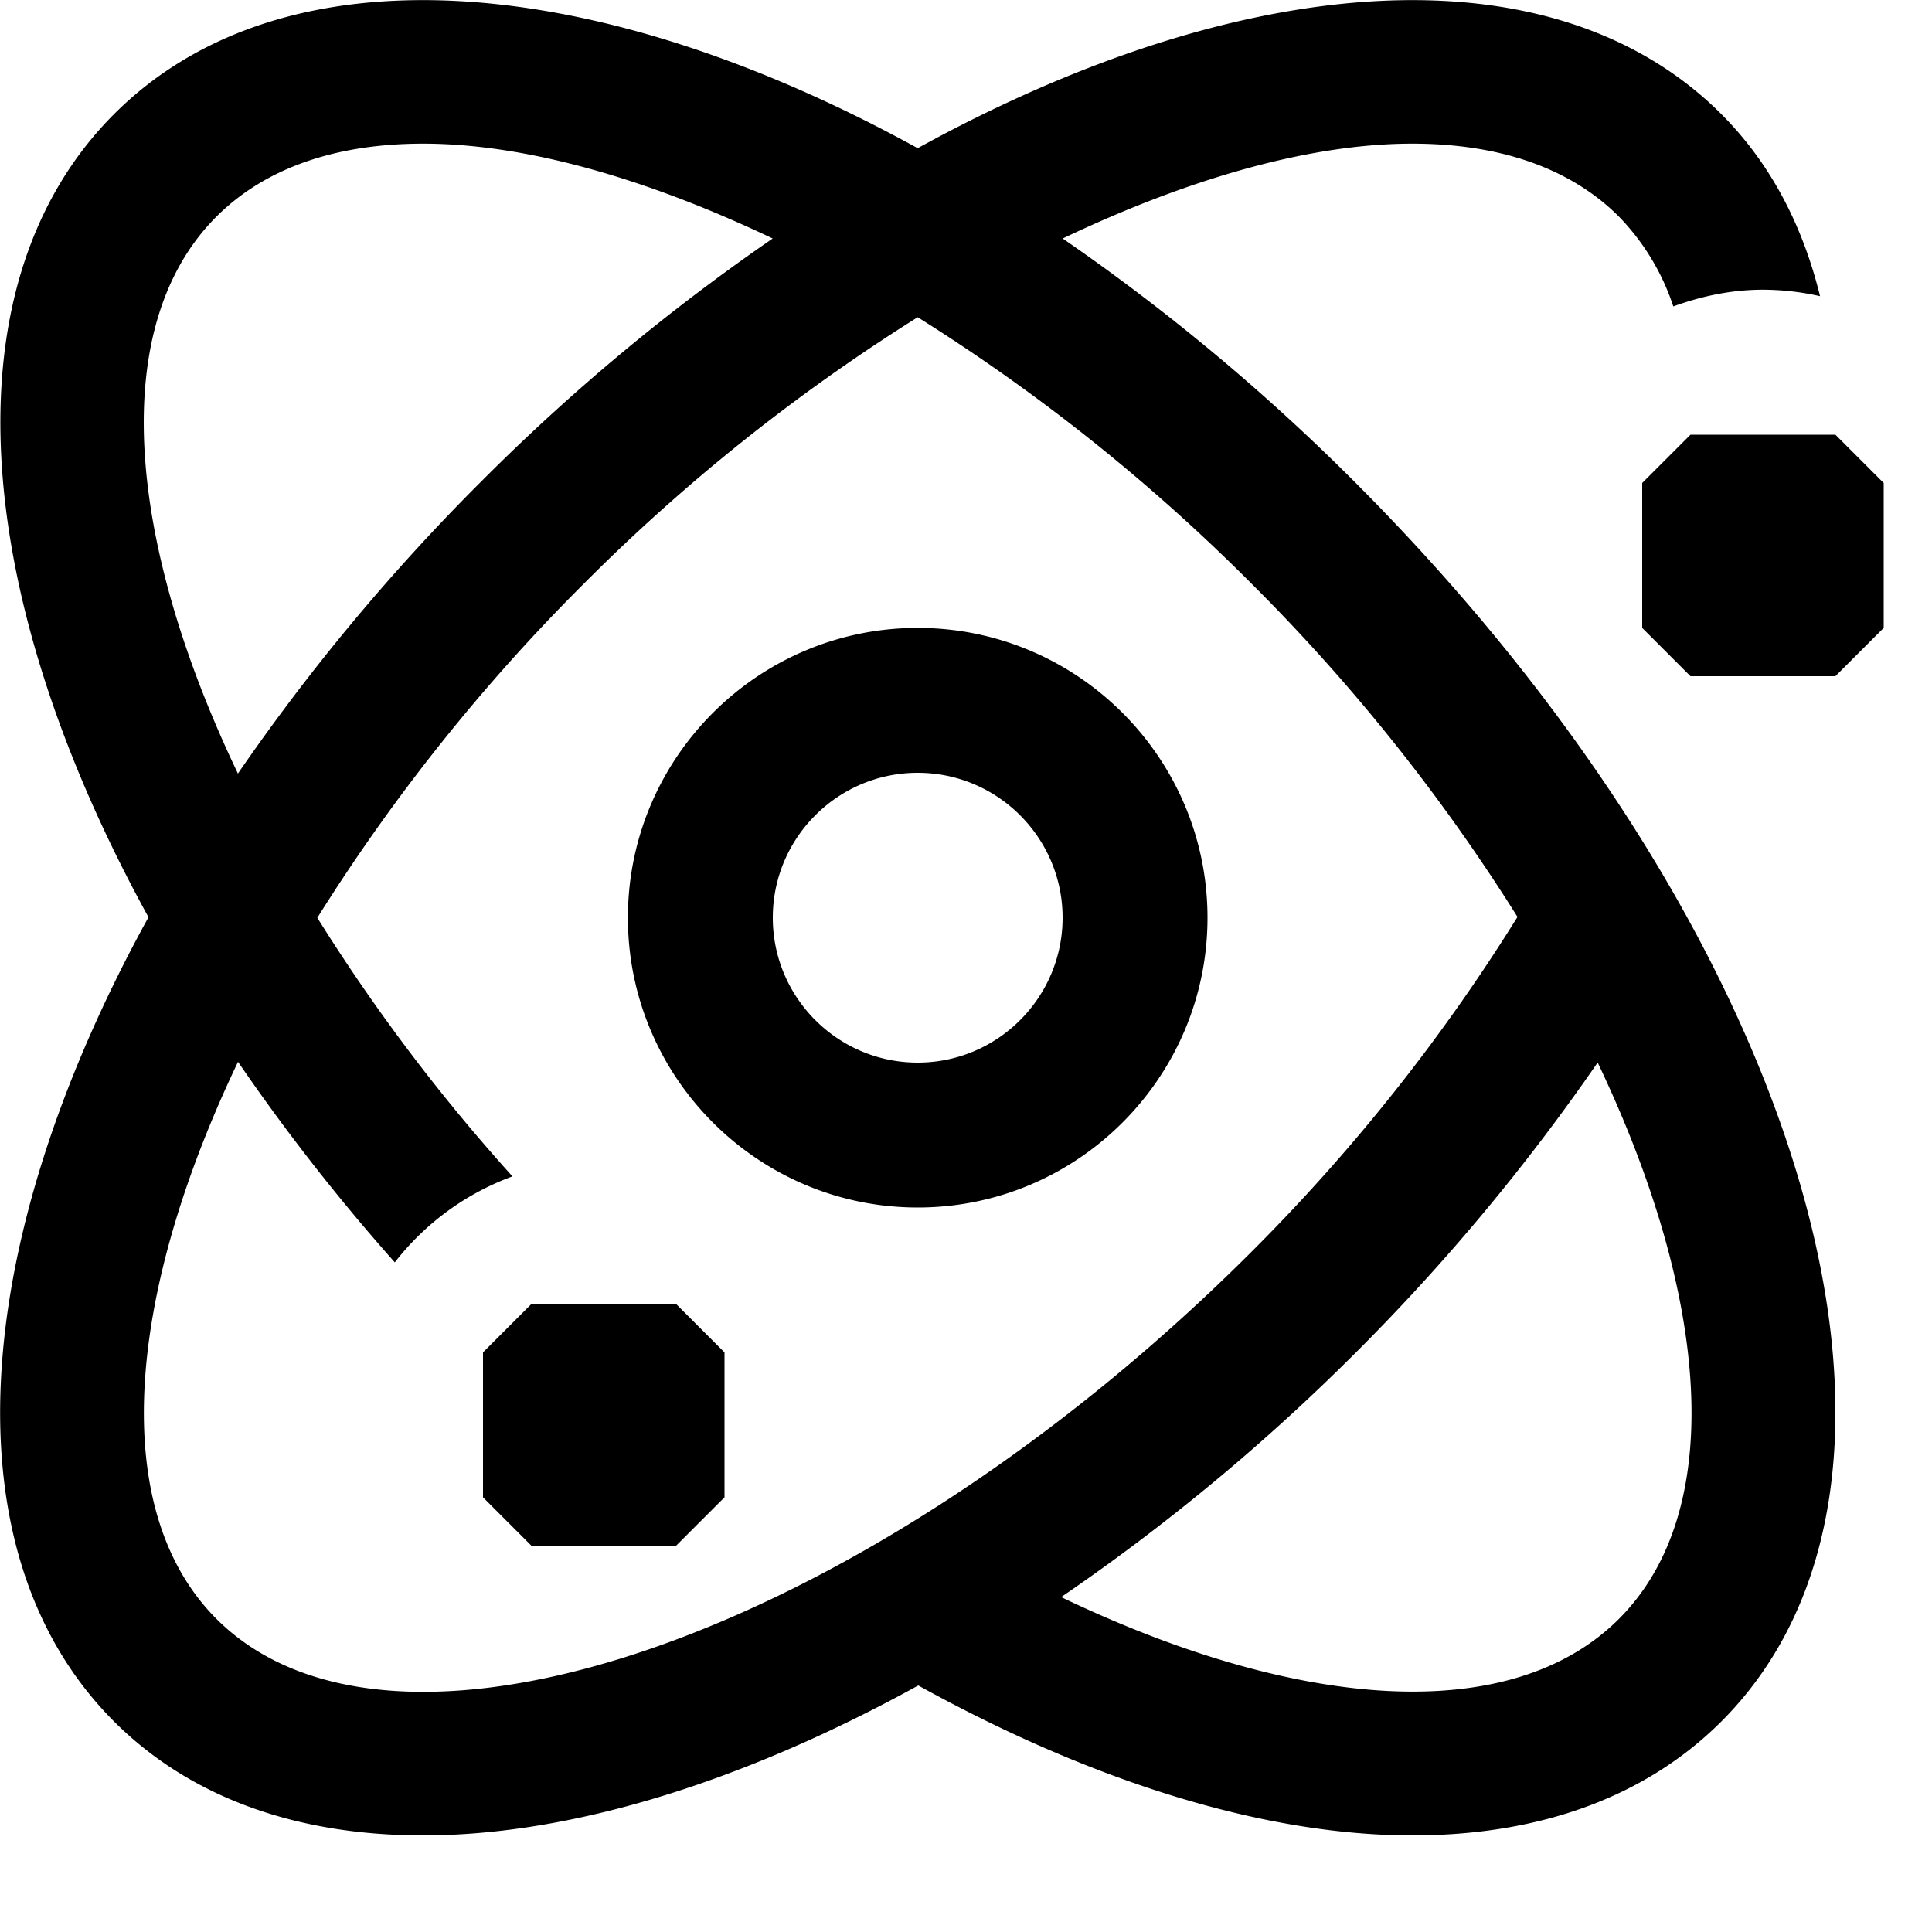 <svg xmlns="http://www.w3.org/2000/svg" width="20" height="20" fill="currentColor" viewBox="0 0 20 20"><path d="M11.001 2.469c1.08.744 2.09 1.586 3.017 2.514 4.664 4.664 6.335 10.303 3.802 12.837-.8.799-1.909 1.18-3.199 1.18-1.523 0-3.299-.549-5.115-1.552C7.686 18.45 5.906 19 4.38 19c-1.29 0-2.399-.38-3.199-1.179-1.745-1.746-1.494-4.966.356-8.326-1.845-3.356-2.099-6.57-.356-8.314C2.924-.563 6.141-.314 9.5 1.534c3.356-1.847 6.574-2.098 8.32-.352.51.511.842 1.153 1.021 1.884a2.72 2.72 0 0 0-.589-.067c-.328 0-.639.067-.93.173a2.418 2.418 0 0 0-.563-.93c-.514-.513-1.254-.755-2.14-.755-1.047 0-2.3.354-3.618.982m-6.62-.982c-.886 0-1.626.242-2.14.755-1.122 1.121-.942 3.33.222 5.766a21.371 21.371 0 0 1 2.52-3.025 21.342 21.342 0 0 1 3.016-2.514c-1.317-.627-2.57-.982-3.618-.982m-1.917 9.505c-1.163 2.436-1.344 4.645-.223 5.767 1.876 1.873 6.781.132 10.716-3.802a19.268 19.268 0 0 0 2.752-3.465 19.451 19.451 0 0 0-2.752-3.449A19.5 19.5 0 0 0 9.5 3.284a19.497 19.497 0 0 0-3.457 2.759 19.486 19.486 0 0 0-2.758 3.458 19.06 19.06 0 0 0 2.02 2.677 2.733 2.733 0 0 0-1.218.89 20.923 20.923 0 0 1-1.623-2.076m8.521 5.541c2.438 1.168 4.65 1.348 5.774.226 1.12-1.121.94-3.327-.22-5.76a21.427 21.427 0 0 1-2.52 3.019 21.339 21.339 0 0 1-3.034 2.515M5.5 13.5H7l.5.5v1.5L7 16H5.5l-.5-.5V14zm13.5-9h-1.5L17 5v1.5l.5.5H19l.5-.5V5zm-12.5 5c0 1.654 1.346 3 3 3s3-1.346 3-3-1.346-3-3-3-3 1.346-3 3m1.5 0C8 8.673 8.673 8 9.5 8s1.5.673 1.5 1.5-.673 1.5-1.5 1.5S8 10.327 8 9.5"/></svg>

